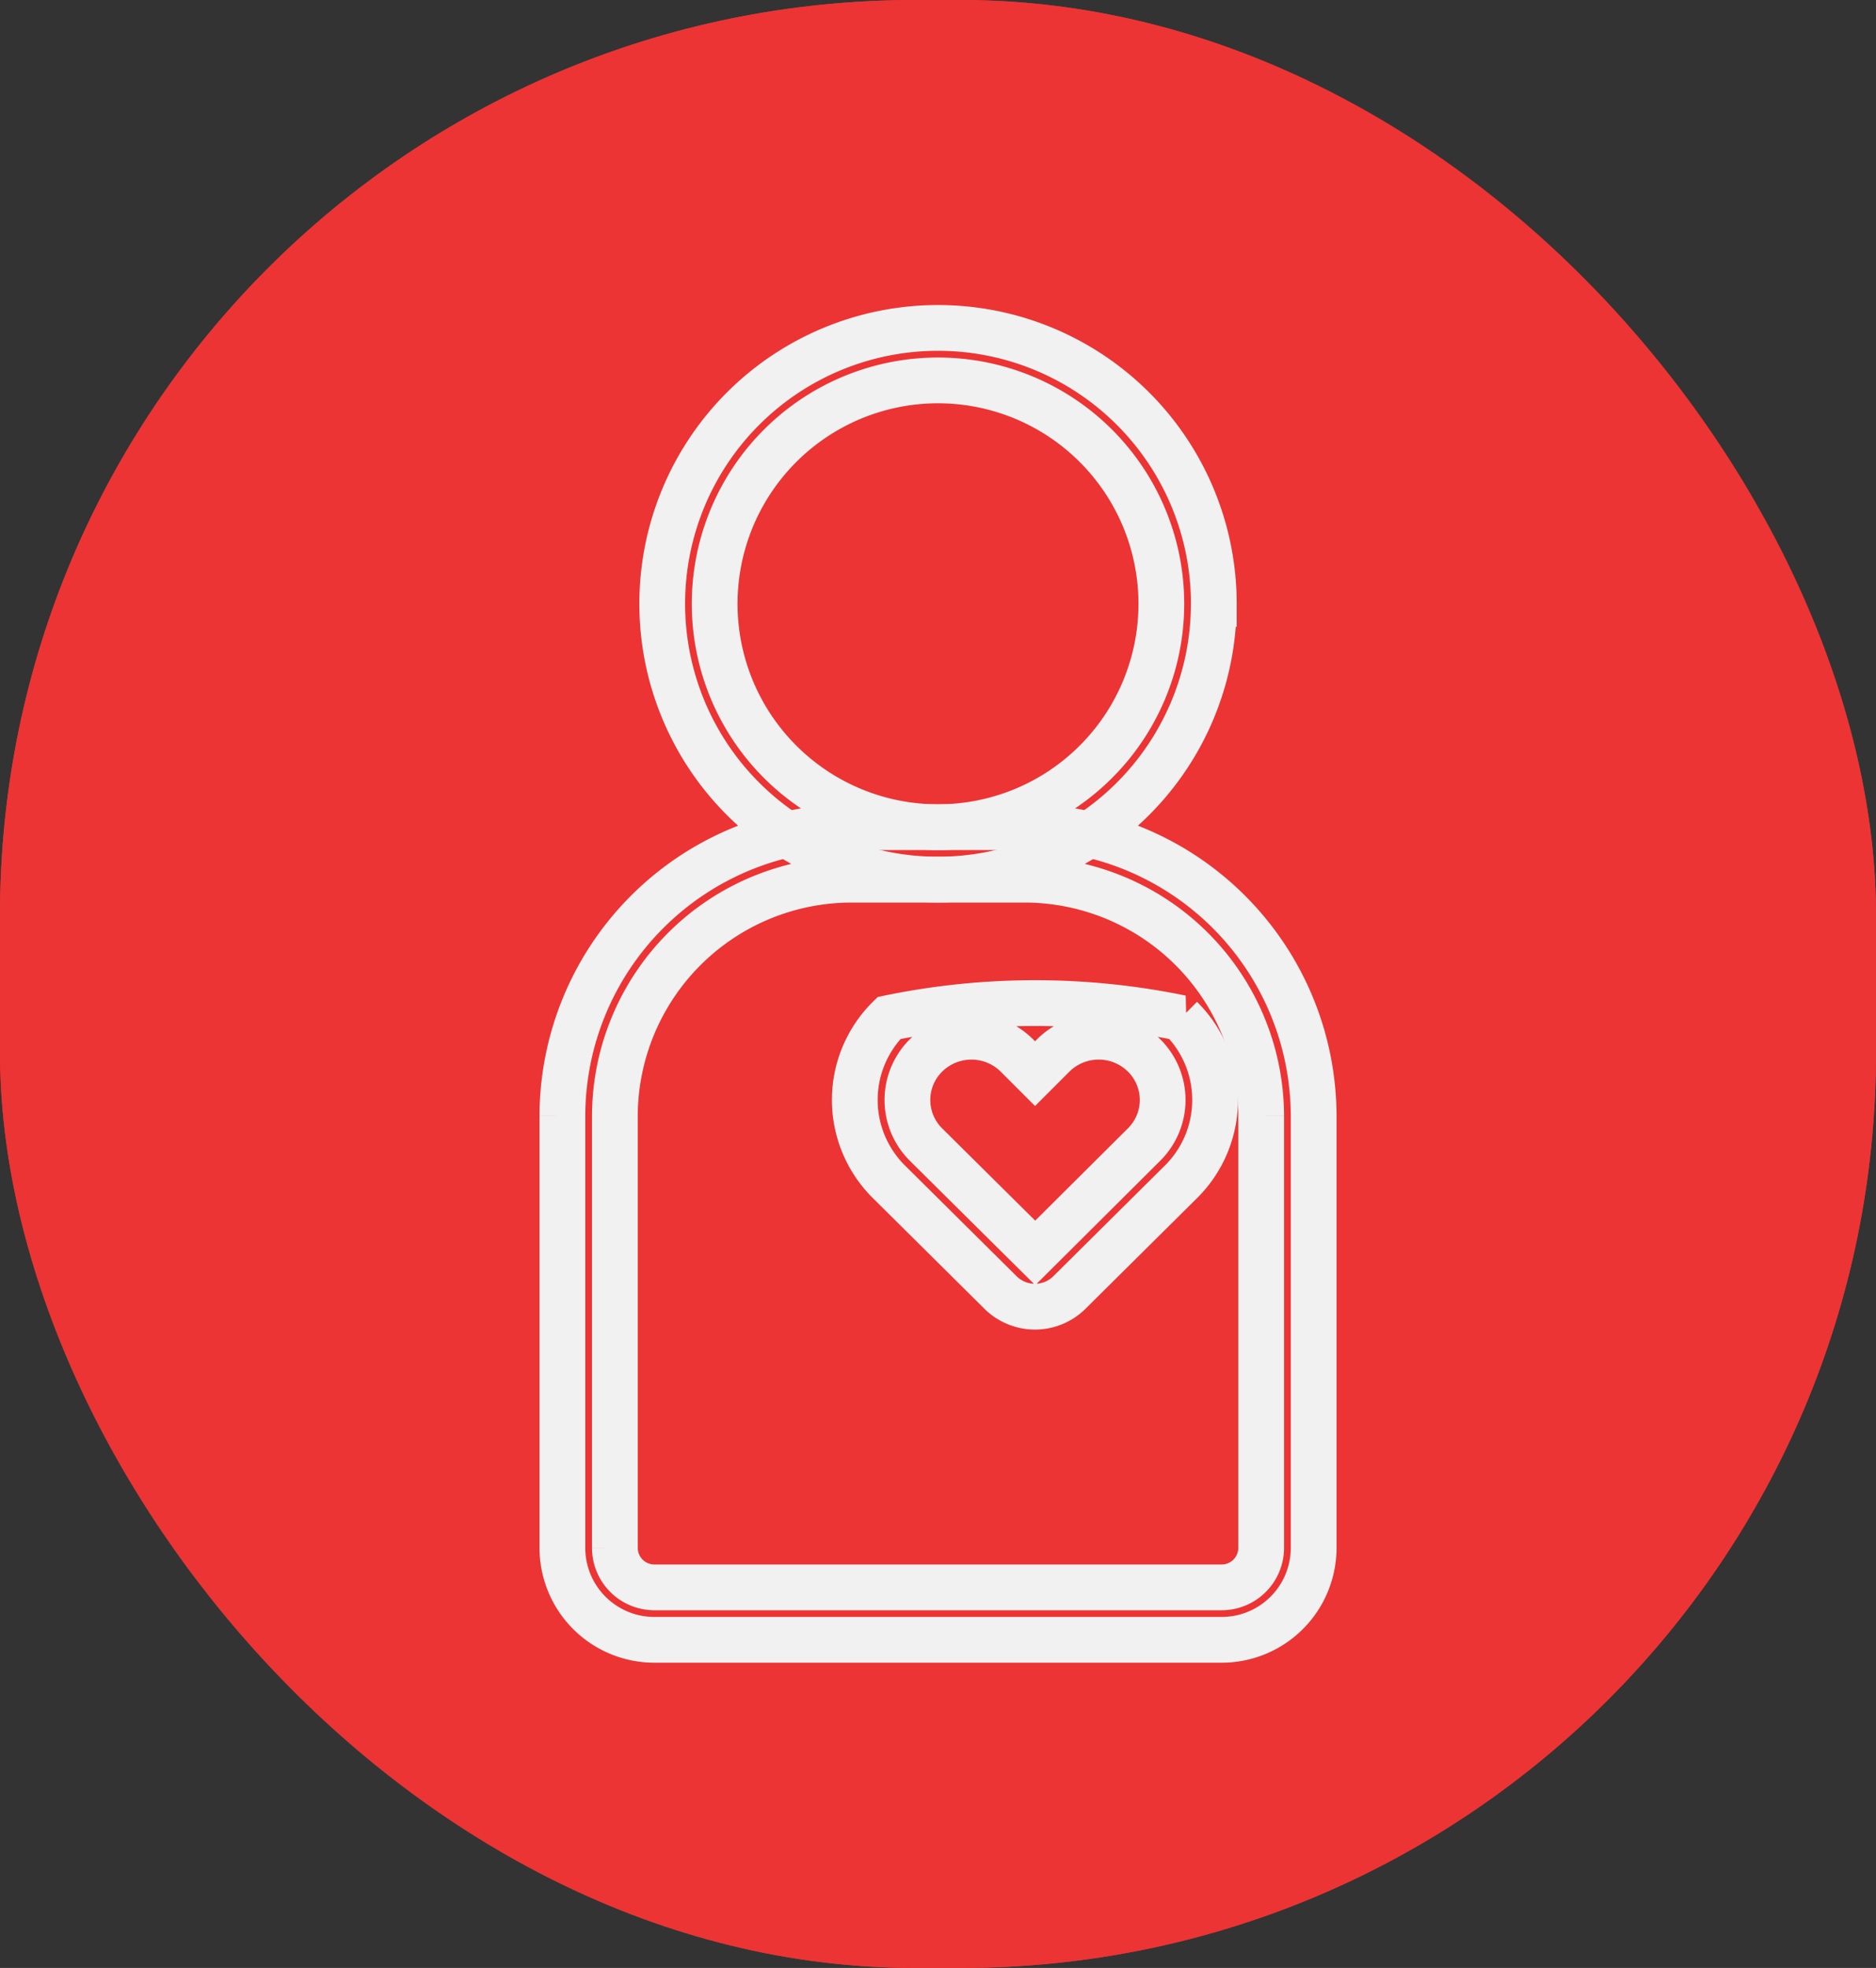<svg xmlns="http://www.w3.org/2000/svg" width="41" height="43" viewBox="0 0 41 43">
  <rect x="0" y="0" width="41" height="43" fill="#333333" stroke="none"/>
  <g id="life" transform="translate(-330 -268)">
    <g id="Rectangle_9" data-name="Rectangle 9" transform="translate(330 268)" fill="#ec3434" stroke="#ec3434" stroke-width="1">
      <rect width="41" height="43" rx="20" stroke="none"/>
      <rect x="0.5" y="0.5" width="40" height="42" rx="19.5" fill="none"/>
    </g>
    <g id="SVGRepo_iconCarrier" transform="translate(127.251 275.165)">
      <path id="Path_5612" data-name="Path 5612" d="M303.888,6.03a4.881,4.881,0,1,0-4.881,4.879A4.88,4.88,0,0,0,303.888,6.03Zm1.146,0A6.027,6.027,0,1,1,299.008,0,6.027,6.027,0,0,1,305.035,6.03Z" transform="translate(-75.758 0)" fill="none" stroke="#f1f1f1" stroke-width="1"/>
      <path id="Path_5613" data-name="Path 5613" d="M229.452,406.232a.864.864,0,0,0,.86-.86v-9.444a5.176,5.176,0,0,0-5.159-5.159h-3.807a5.176,5.176,0,0,0-5.159,5.159v9.444a.864.864,0,0,0,.86.86Zm0,1.146H217.046a2.01,2.01,0,0,1-2.006-2.006v-9.444a6.322,6.322,0,0,1,6.306-6.306h3.807a6.322,6.322,0,0,1,6.306,6.306v9.444A2.01,2.01,0,0,1,229.452,407.378Z" transform="translate(0 -378.713)" fill="none" stroke="#f1f1f1" stroke-width="1"/>
      <path id="Path_5614" data-name="Path 5614" d="M450.361,512.951a2.517,2.517,0,0,1,0,3.579l-2.44,2.42a1.069,1.069,0,0,1-1.5,0l-2.44-2.42a2.517,2.517,0,0,1,0-3.58,15.764,15.764,0,0,1,6.384,0Zm-.807,2.765a1.371,1.371,0,0,0,0-1.951,1.409,1.409,0,0,0-1.981,0l-.4.4-.4-.4a1.41,1.41,0,0,0-1.981,0,1.371,1.371,0,0,0,0,1.952l2.385,2.365Z" transform="translate(-221.803 -497.871)" fill="none" stroke="#f1f1f1" stroke-width="1"/>
    </g>
  </g>
</svg>
